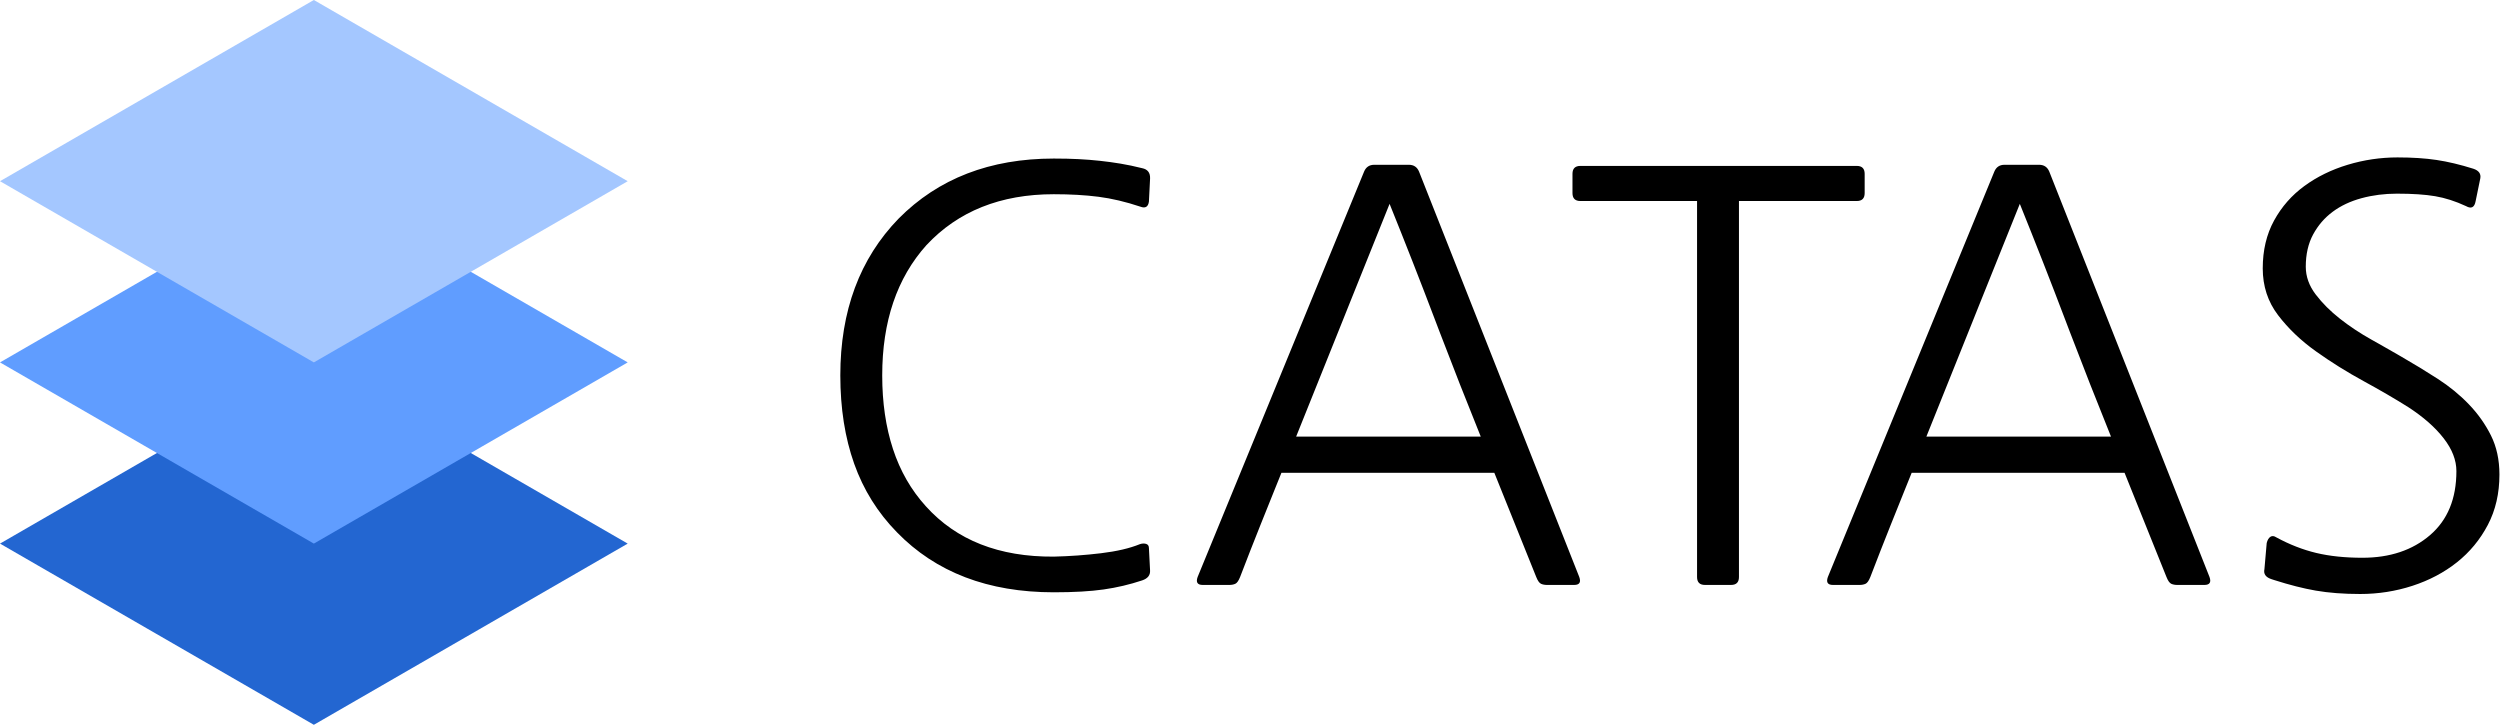 <?xml version="1.0" encoding="UTF-8"?>
<svg width="883px" height="256px" viewBox="0 0 883 256" version="1.1" xmlns="http://www.w3.org/2000/svg" xmlns:xlink="http://www.w3.org/1999/xlink">
    <!-- Generator: Sketch 59.1 (86144) - https://sketch.com -->
    <title>logo</title>
    <desc>Created with Sketch.</desc>
    <g id="页面-1" stroke="none" stroke-width="1" fill="none" fill-rule="evenodd">
        <g id="logo" fill-rule="nonzero">
            <polygon id="路径" fill="#2366D1" points="110.851 128 221.703 192 110.851 256 0 192"></polygon>
            <polygon id="路径" fill="#609DFF" points="110.851 64 221.703 128 110.851 192 0 128"></polygon>
            <polygon id="路径" fill="#A4C7FF" points="110.851 0 221.703 64 110.851 128 0 64"></polygon>
            <path d="M402.6,192.2 C403.4,191.933 404.133,191.9 404.8,192.1 C405.467,192.3 405.8,192.8 405.8,193.6 L406.2,201.4 C406.333,203.133 405.4,204.333 403.4,205 C399,206.467 394.467,207.533 389.8,208.2 C385.133,208.867 379.267,209.2 372.2,209.2 C349,209.2 330.533,202.133 316.8,188 C310,181.067 304.967,173 301.7,163.8 C298.433,154.6 296.8,144.2 296.8,132.6 C296.8,109.8 303.667,91.333 317.4,77.2 C331.4,63.067 349.667,56 372.2,56 C375.4,56 378.3,56.067 380.9,56.2 C383.5,56.333 386.033,56.533 388.5,56.8 C390.967,57.067 393.4,57.4 395.8,57.8 C398.2,58.2 400.733,58.733 403.4,59.4 C405.329,59.786 406.265,60.977 406.21,62.975 L405.8,71.2 C405.533,73.067 404.533,73.667 402.8,73 C397.6,71.267 392.667,70.1 388,69.5 C383.333,68.9 378.067,68.6 372.2,68.6 C353.4,68.6 338.4,74.6 327.2,86.6 C316.8,98.2 311.6,113.533 311.6,132.6 C311.6,142.2 312.867,150.867 315.4,158.6 C317.933,166.333 321.8,173.067 327,178.8 C337.8,190.8 352.867,196.733 372.2,196.6 C377.8,196.467 383.367,196.067 388.9,195.4 C394.433,194.733 399,193.667 402.6,192.2 Z M523,154.2 C517.96,141.72 513.109,129.375 508.447,117.165 L506.9,113.1 C501.767,99.567 496.4,85.867 490.8,72 C485.9,84.133 481.077,96.139 476.33,108.017 L474.3,113.1 C468.9,126.633 463.4,140.333 457.8,154.2 L523,154.2 Z M557.8,203.8 C558.467,205.667 557.867,206.6 556,206.6 L546.4,206.6 C545.6,206.6 544.9,206.467 544.3,206.2 C543.7,205.933 543.133,205.133 542.6,203.8 L527.8,167 L452.6,167 L450.445,172.339 C448.663,176.761 446.914,181.114 445.2,185.4 C442.8,191.4 440.4,197.533 438,203.8 C437.467,205.133 436.9,205.933 436.3,206.2 C435.7,206.467 435,206.6 434.2,206.6 L424.8,206.6 C422.933,206.6 422.333,205.667 423,203.8 L481.8,60.6 C482.467,59 483.667,58.2 485.4,58.2 L497.6,58.2 C499.333,58.2 500.533,59 501.2,60.6 L557.8,203.8 Z M614.2,71 L614.2,203.8 C614.2,205.667 613.267,206.6 611.4,206.6 L602.2,206.6 C600.333,206.6 599.4,205.667 599.4,203.8 L599.4,71 L558.2,71 C556.333,71 555.4,70.067 555.4,68.2 L555.4,61.4 C555.4,59.533 556.333,58.6 558.2,58.6 L655.8,58.6 C657.667,58.6 658.6,59.533 658.6,61.4 L658.6,68.2 C658.6,70.067 657.667,71 655.8,71 L614.2,71 Z M745.6,154.2 C740.56,141.72 735.709,129.375 731.047,117.165 L729.5,113.1 C724.367,99.567 719,85.867 713.4,72 C708.5,84.133 703.677,96.139 698.93,108.017 L696.9,113.1 C691.5,126.633 686,140.333 680.4,154.2 L745.6,154.2 Z M780.4,203.8 C781.067,205.667 780.467,206.6 778.6,206.6 L769,206.6 C768.2,206.6 767.5,206.467 766.9,206.2 C766.3,205.933 765.733,205.133 765.2,203.8 L750.4,167 L675.2,167 L673.045,172.339 C671.263,176.761 669.514,181.114 667.8,185.4 C665.4,191.4 663,197.533 660.6,203.8 C660.067,205.133 659.5,205.933 658.9,206.2 C658.3,206.467 657.6,206.6 656.8,206.6 L647.4,206.6 C645.533,206.6 644.933,205.667 645.6,203.8 L704.4,60.6 C705.067,59 706.267,58.2 708,58.2 L720.2,58.2 C721.933,58.2 723.133,59 723.8,60.6 L780.4,203.8 Z M803.301,204.89 L802.4,204.6 C800.267,203.933 799.4,202.733 799.8,201 L800.6,191.8 C800.867,190.733 801.3,190 801.9,189.6 C802.5,189.2 803.2,189.267 804,189.8 C808.667,192.333 813.367,194.167 818.1,195.3 C822.833,196.433 828.267,197 834.4,197 C844.133,197 852.1,194.333 858.3,189 C864.5,183.667 867.6,176.133 867.6,166.4 C867.6,162.533 866.1,158.667 863.1,154.8 C860.1,150.933 855.933,147.267 850.6,143.8 C845.933,140.867 840.667,137.8 834.8,134.6 C828.933,131.4 823.333,127.9 818,124.1 C812.667,120.3 808.2,116.033 804.6,111.3 C801,106.567 799.2,101.067 799.2,94.8 C799.2,88.4 800.533,82.767 803.2,77.9 C805.867,73.033 809.433,68.967 813.9,65.7 C818.367,62.433 823.467,59.933 829.2,58.2 C834.933,56.467 840.8,55.6 846.8,55.6 C852,55.6 856.6,55.9 860.6,56.5 C864.6,57.1 868.933,58.133 873.6,59.6 C875.526,60.242 876.339,61.379 876.04,63.01 L874.4,71 C874,73.267 872.867,73.867 871,72.8 C867.267,71.067 863.633,69.9 860.1,69.3 C856.567,68.7 852.067,68.4 846.6,68.4 C842.2,68.4 838.033,68.933 834.1,70 C830.167,71.067 826.767,72.667 823.9,74.8 C821.033,76.933 818.733,79.6 817,82.8 C815.267,86 814.4,89.8 814.4,94.2 C814.4,97.667 815.567,100.933 817.9,104 C820.233,107.067 823.1,109.933 826.5,112.6 C829.9,115.267 833.567,117.7 837.5,119.9 L840.165,121.396 C842.481,122.703 844.658,123.946 846.697,125.127 L848.2,126 C852.6,128.533 856.867,131.133 861,133.8 C865.133,136.467 868.8,139.467 872,142.8 C875.2,146.133 877.8,149.8 879.8,153.8 C881.8,157.8 882.8,162.4 882.8,167.6 C882.8,174.267 881.433,180.2 878.7,185.4 C875.967,190.6 872.333,195 867.8,198.6 C863.267,202.2 858.033,204.967 852.1,206.9 C846.167,208.833 840,209.8 833.6,209.8 C827.733,209.8 822.5,209.4 817.9,208.6 C813.542,207.842 808.676,206.606 803.301,204.89 L803.301,204.89 Z" id="CATAS" fill="#000000"></path>
        </g>
    </g>
</svg>